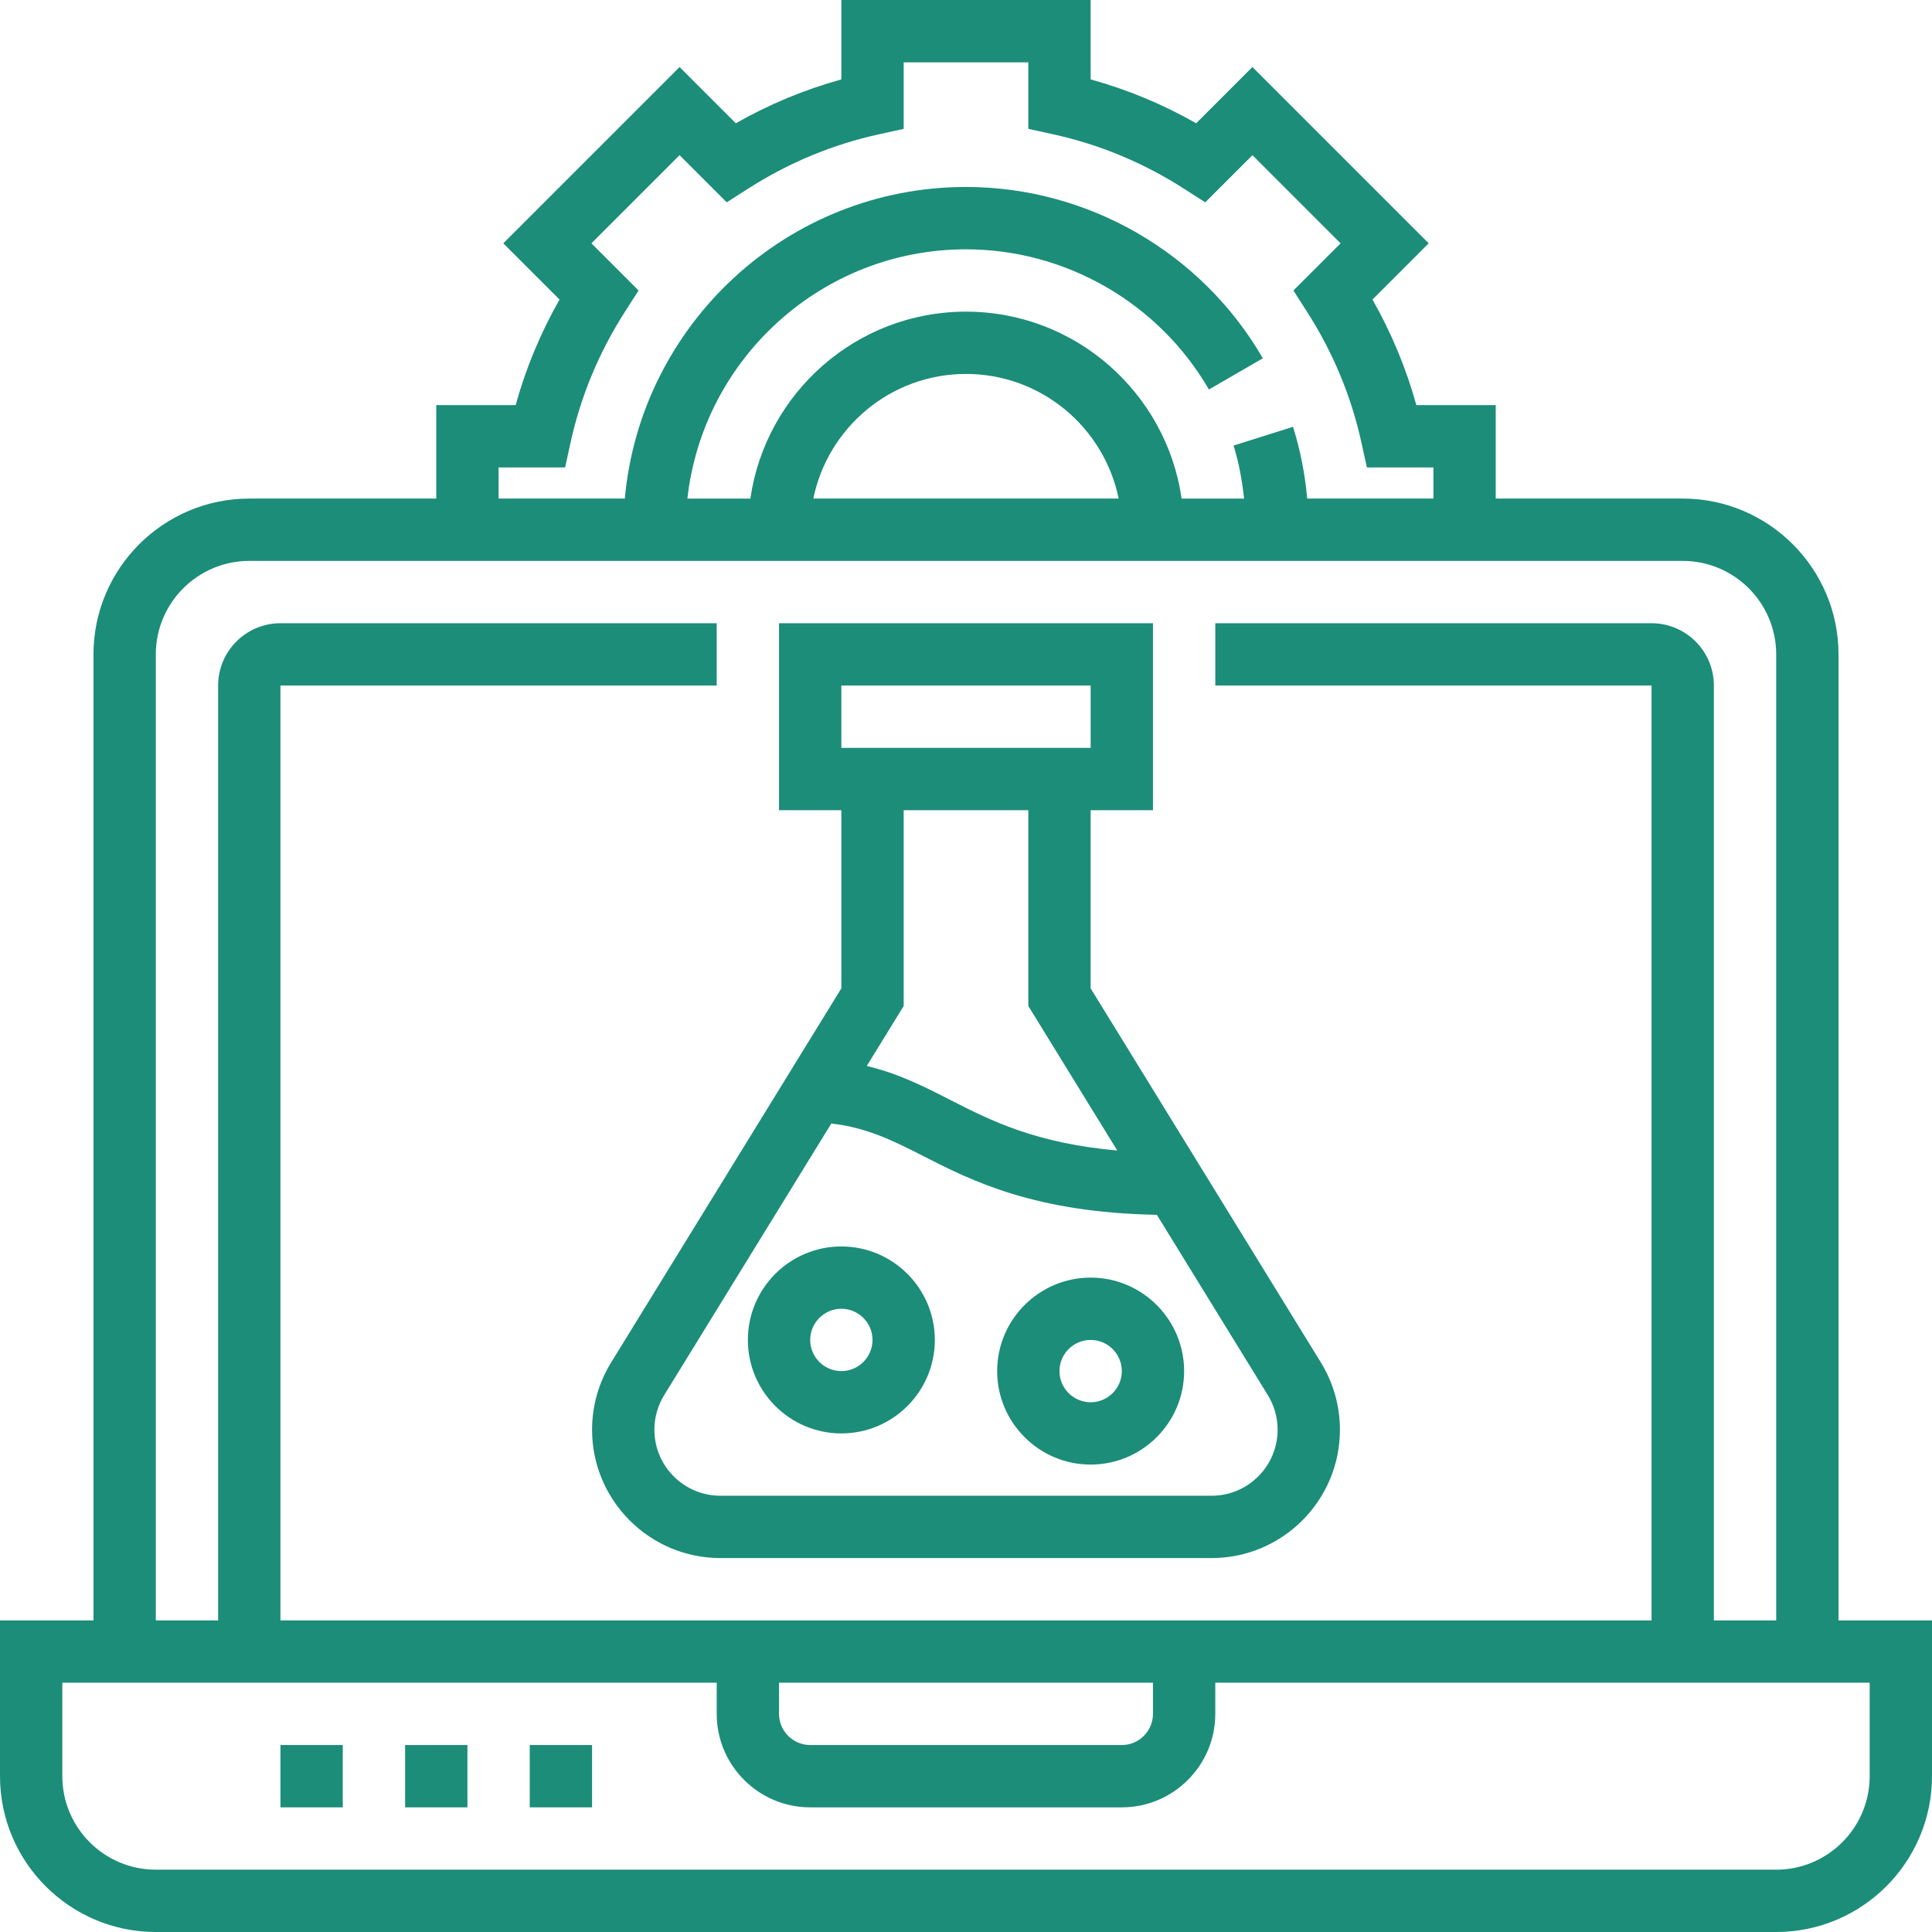 <?xml version="1.0"?>
<svg xmlns="http://www.w3.org/2000/svg" xmlns:xlink="http://www.w3.org/1999/xlink" version="1.1" id="Capa_1" x="0px" y="0px" viewBox="0 0 496 496" style="enable-background:new 0 0 496 496;" xml:space="preserve" width="512px" height="512px" class=""><g><g>
	<g>
		<g>
			<path d="M472,416V168c0-22.056-17.944-40-40-40h-48v-24h-20.384c-2.616-9.448-6.384-18.52-11.264-27.096l14.44-14.44     l-45.256-45.256l-14.44,14.44C298.52,26.768,289.448,23,280,20.384V0h-64v20.384c-9.448,2.616-18.52,6.384-27.096,11.264     l-14.44-14.44l-45.256,45.256l14.44,14.44c-4.88,8.576-8.656,17.656-11.264,27.096H112v24H64c-22.056,0-40,17.944-40,40v248H0v40     c0,22.056,17.944,40,40,40h416c22.056,0,40-17.944,40-40v-40H472z M128,120h17.08l1.376-6.288     c2.616-11.952,7.328-23.296,14.008-33.712l3.48-5.424l-12.112-12.112l22.632-22.632l12.112,12.112L192,48.472     c10.416-6.68,21.76-11.4,33.712-14.008L232,33.08V16h32v17.08l6.288,1.376c11.952,2.616,23.296,7.328,33.712,14.016l5.424,3.48     l12.112-12.112l22.632,22.632l-12.112,12.112L335.528,80c6.68,10.416,11.4,21.76,14.008,33.712L350.92,120H368v8h-32.4     c-0.568-6.264-1.76-12.44-3.648-18.424l-15.264,4.808c1.392,4.424,2.192,9,2.704,13.624H303.36c-3.904-27.096-27.208-48-55.36-48     s-51.456,20.904-55.36,48h-16.168c4-35.944,34.536-64,71.528-64c25.616,0,49.512,13.792,62.368,35.992l13.84-8.016     C308.512,64.848,279.312,48,248,48c-45.824,0-83.536,35.216-87.592,80H128V120z M287.192,128h-78.384     c3.72-18.232,19.872-32,39.192-32S283.472,109.768,287.192,128z M40,168c0-13.232,10.768-24,24-24h368c13.232,0,24,10.768,24,24     v248h-16V176c0-8.824-7.176-16-16-16H312v16h112v240H72V176h112v-16H72c-8.824,0-16,7.176-16,16v240H40V168z M296,432v8     c0,4.408-3.592,8-8,8h-80c-4.408,0-8-3.592-8-8v-8H296z M480,456c0,13.232-10.768,24-24,24H40c-13.232,0-24-10.768-24-24v-24h168     v8c0,13.232,10.768,24,24,24h80c13.232,0,24-10.768,24-24v-8h168V456z" data-original="#000000" class="active-path" data-old_color="#000000" fill="#1C8D79"/>
			<rect x="72" y="448" width="16" height="16" data-original="#000000" class="active-path" data-old_color="#000000" fill="#1C8D79"/>
			<rect x="104" y="448" width="16" height="16" data-original="#000000" class="active-path" data-old_color="#000000" fill="#1C8D79"/>
			<rect x="136" y="448" width="16" height="16" data-original="#000000" class="active-path" data-old_color="#000000" fill="#1C8D79"/>
			<path d="M216,320c-13.232,0-24,10.768-24,24s10.768,24,24,24s24-10.768,24-24S229.232,320,216,320z M216,352     c-4.408,0-8-3.592-8-8c0-4.408,3.592-8,8-8s8,3.592,8,8C224,348.408,220.408,352,216,352z" data-original="#000000" class="active-path" data-old_color="#000000" fill="#1C8D79"/>
			<path d="M280,376c13.232,0,24-10.768,24-24s-10.768-24-24-24s-24,10.768-24,24S266.768,376,280,376z M280,344     c4.408,0,8,3.592,8,8c0,4.408-3.592,8-8,8c-4.408,0-8-3.592-8-8C272,347.592,275.592,344,280,344z" data-original="#000000" class="active-path" data-old_color="#000000" fill="#1C8D79"/>
			<path d="M216,253.736L156.888,349.8c-3.2,5.192-4.888,11.16-4.888,17.256C152,385.224,166.776,400,184.944,400h126.12     c18.16,0,32.936-14.776,32.936-32.944c0-6.096-1.688-12.064-4.888-17.264L280,253.736V208h16v-48h-96v48h16V253.736z      M325.488,358.168c1.648,2.68,2.512,5.752,2.512,8.888C328,376.4,320.4,384,311.056,384H184.944C175.6,384,168,376.4,168,367.056     c0-3.136,0.864-6.208,2.512-8.88l42.912-69.736c8.8,0.992,15.424,4.168,23.272,8.184c12.864,6.592,28.928,14.664,60.304,15.256     L325.488,358.168z M286.832,295.368c-20.832-1.832-32.48-7.664-42.84-12.968c-6.8-3.48-13.384-6.816-21.472-8.728l9.48-15.408     V208h32v50.264L286.832,295.368z M216,176h64v16h-64V176z" data-original="#000000" class="active-path" data-old_color="#000000" fill="#1C8D79"/>
		</g>
	</g>
</g></g> </svg>
